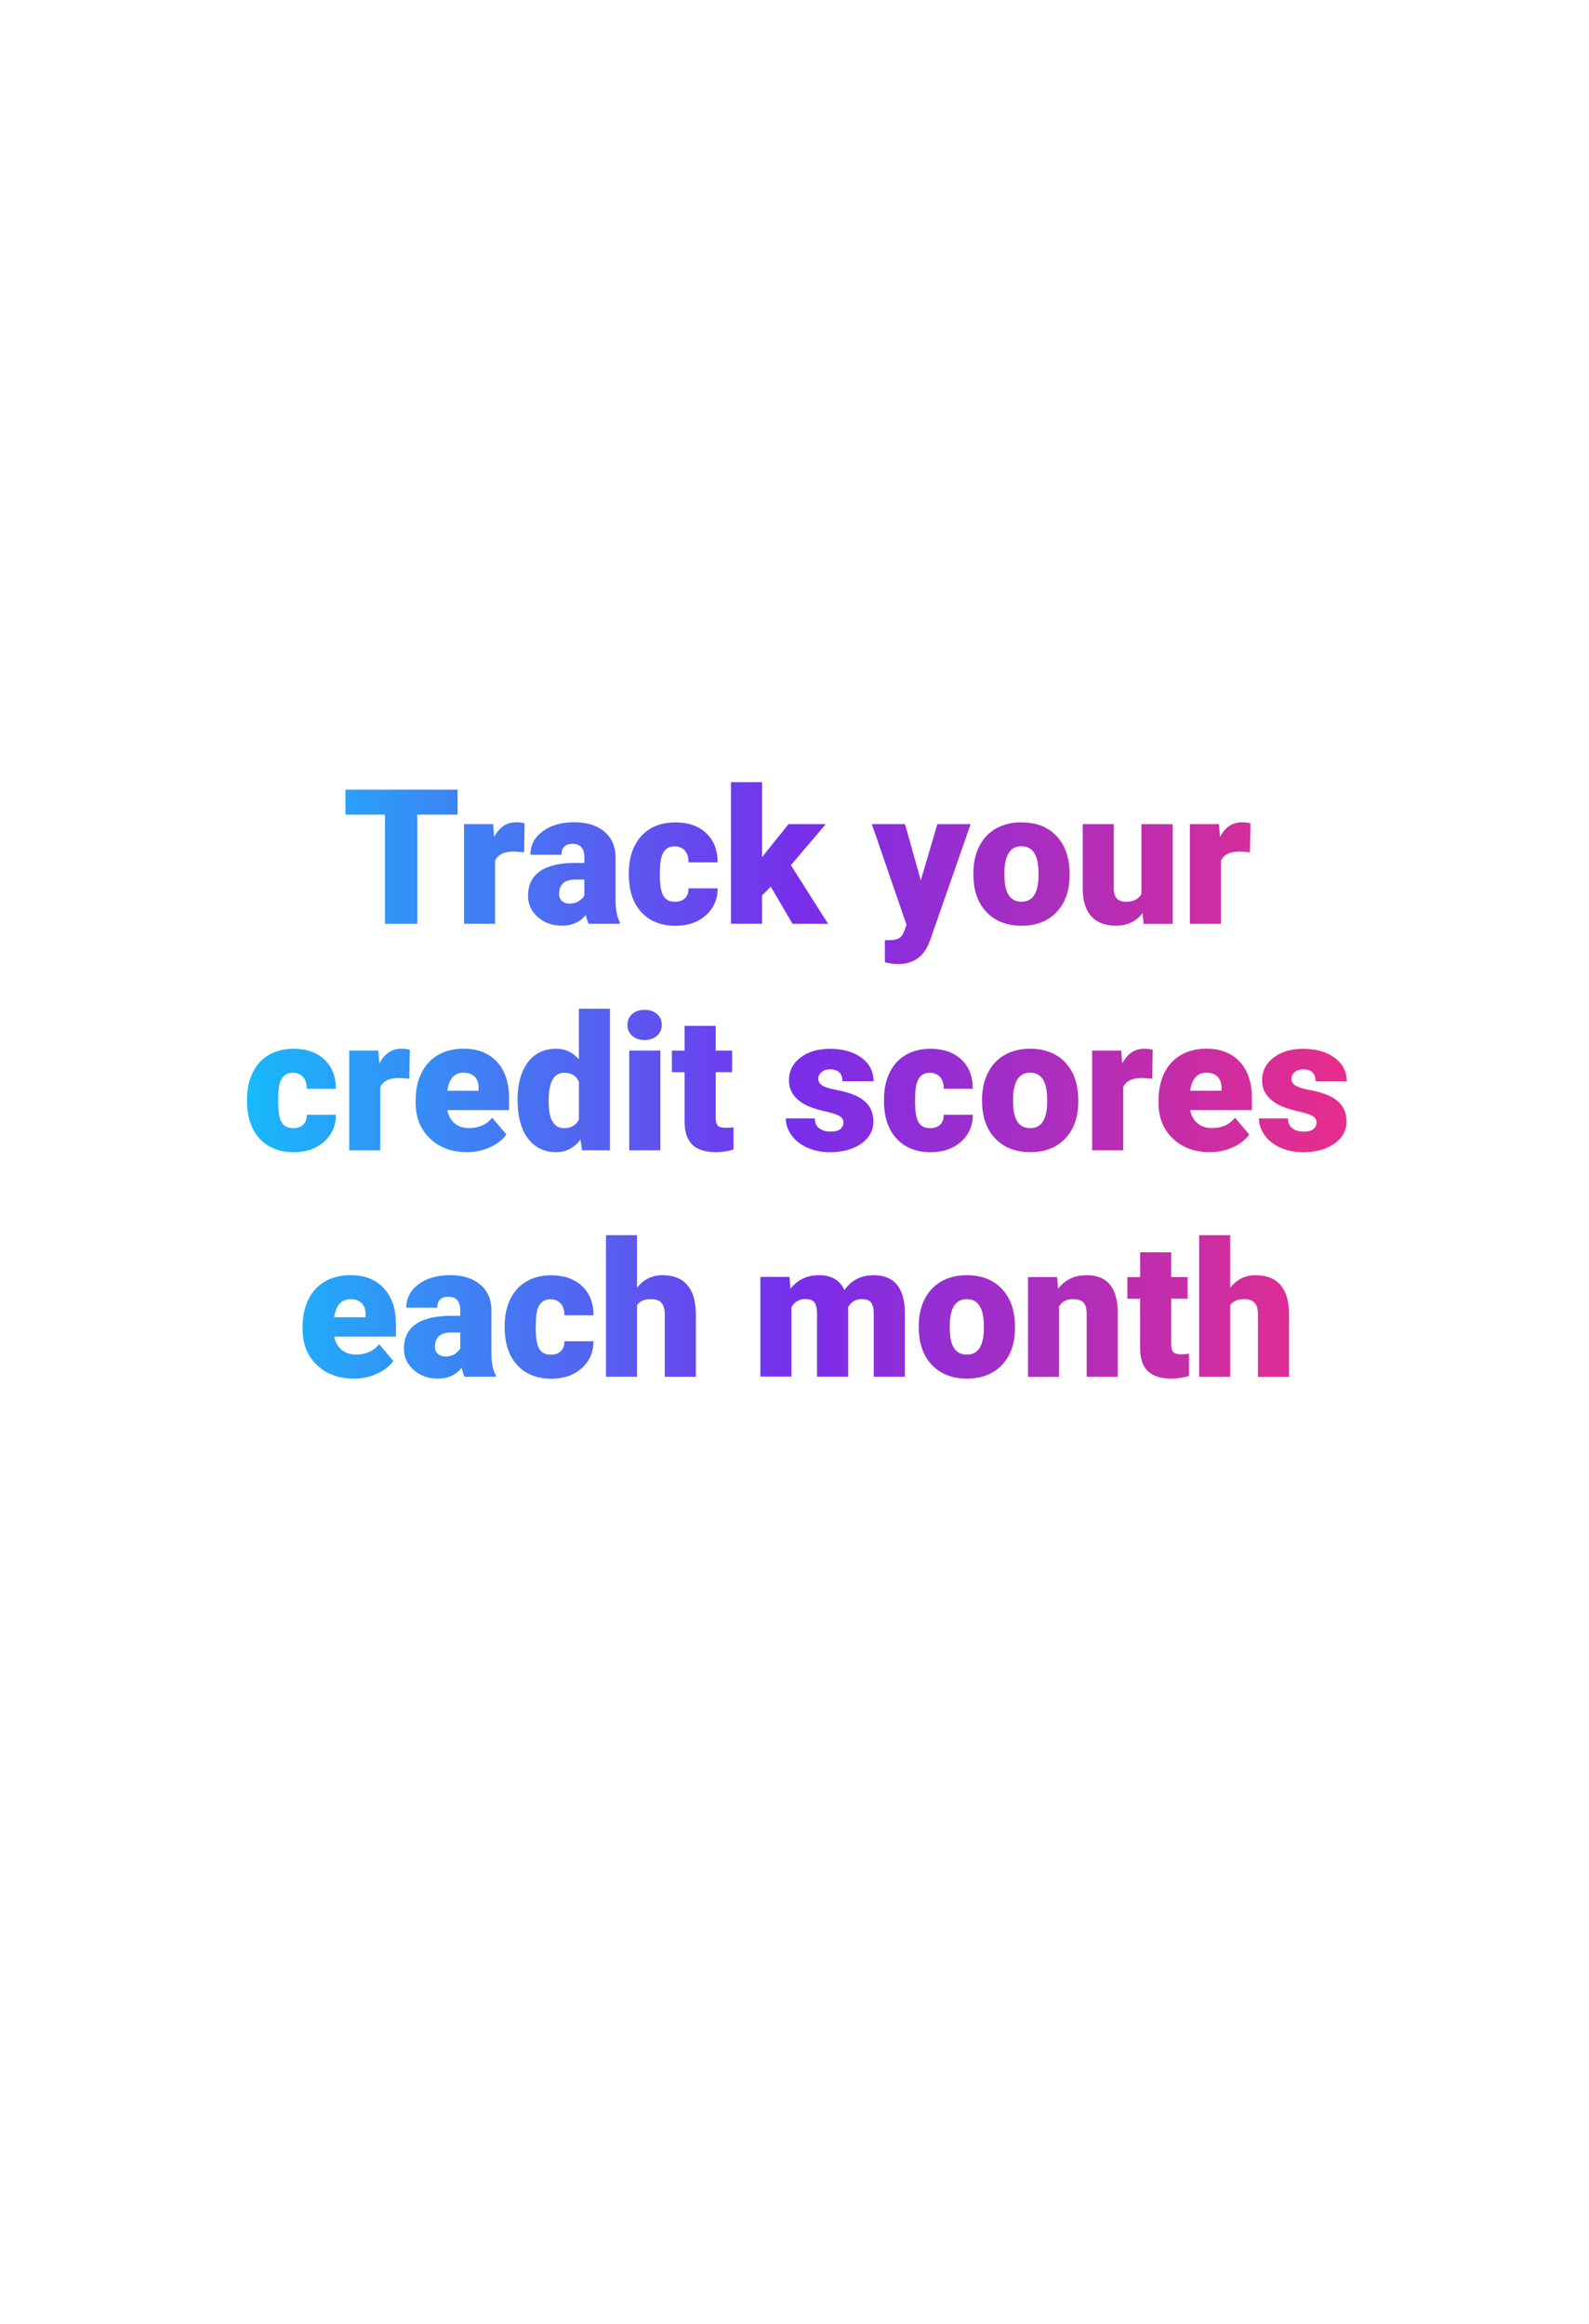 <svg id="Layer_1" xmlns="http://www.w3.org/2000/svg" viewBox="0 0 320 468"><style>.st0{fill:url(#SVGID_1_)}</style><linearGradient id="SVGID_1_" gradientUnits="userSpaceOnUse" x1="49.757" y1="217.555" x2="271.207" y2="217.555"><stop offset="0" stop-color="#18b9fb"/><stop offset=".5" stop-color="#782eeb"/><stop offset="1" stop-color="#e82d8a"/></linearGradient><path class="st0" d="M92.15 164.04h-8.11v21.99h-6.51v-21.99h-7.96v-5.03h22.58v5.03zm13.4 7.57l-2.06-.15c-1.97 0-3.23.62-3.79 1.86v12.71h-6.25v-20.08h5.86l.2 2.58c1.05-1.97 2.52-2.95 4.4-2.95.67 0 1.25.07 1.74.22l-.1 5.81zm13.01 14.42c-.22-.41-.42-1.01-.59-1.8-1.15 1.45-2.76 2.17-4.82 2.17-1.89 0-3.5-.57-4.82-1.72-1.32-1.14-1.99-2.58-1.99-4.31 0-2.18.8-3.82 2.41-4.94 1.61-1.11 3.95-1.67 7.01-1.67h1.93v-1.06c0-1.85-.8-2.78-2.39-2.78-1.48 0-2.23.73-2.23 2.2h-6.25c0-1.94.83-3.51 2.48-4.73 1.65-1.21 3.76-1.82 6.32-1.82s4.58.62 6.07 1.87c1.48 1.25 2.25 2.96 2.28 5.14v8.89c.02 1.84.31 3.25.85 4.23v.32h-6.26zm-3.92-4.08c.78 0 1.43-.17 1.94-.5.51-.33.88-.71 1.1-1.13v-3.21h-1.82c-2.18 0-3.27.98-3.27 2.93 0 .57.19 1.03.58 1.38.39.35.88.53 1.47.53zm21.27-.37c.88 0 1.56-.24 2.04-.71.48-.48.72-1.14.71-1.99h5.86c0 2.2-.79 4.01-2.37 5.42-1.58 1.41-3.61 2.12-6.1 2.12-2.92 0-5.22-.92-6.9-2.75-1.68-1.83-2.52-4.37-2.52-7.61v-.26c0-2.03.37-3.82 1.12-5.37.75-1.55 1.83-2.75 3.24-3.58 1.41-.83 3.08-1.25 5.01-1.25 2.61 0 4.68.72 6.22 2.17 1.53 1.45 2.3 3.41 2.3 5.88h-5.86c0-1.04-.25-1.84-.76-2.39-.51-.56-1.19-.83-2.04-.83-1.62 0-2.57 1.03-2.84 3.1-.09.66-.13 1.56-.13 2.71 0 2.02.24 3.41.72 4.19s1.24 1.15 2.3 1.15zm19.31-3.03l-1.76 1.76v5.71h-6.25V157.5h6.25v15.14l.63-.83 4.71-5.86h7.5l-7.03 8.26 7.5 11.82h-7.16l-4.39-7.48zm30.21-1.28l3.34-11.32h6.7l-8.18 23.43-.35.85c-1.16 2.6-3.22 3.9-6.16 3.9-.82 0-1.68-.12-2.58-.37v-4.45h.82c.88 0 1.55-.13 2.01-.38.46-.25.81-.71 1.03-1.36l.5-1.34-6.98-20.28h6.68l3.17 11.32zm10.59-1.46c0-2 .39-3.79 1.17-5.35.78-1.57 1.9-2.77 3.36-3.61 1.46-.84 3.17-1.26 5.14-1.26 3.01 0 5.37.93 7.11 2.79 1.73 1.86 2.6 4.39 2.6 7.6v.22c0 3.13-.87 5.61-2.61 7.45-1.74 1.84-4.09 2.76-7.06 2.76-2.86 0-5.15-.86-6.88-2.57-1.73-1.71-2.67-4.04-2.8-6.97l-.03-1.06zm6.26.38c0 1.86.29 3.22.87 4.08.58.87 1.44 1.3 2.58 1.3 2.23 0 3.36-1.71 3.41-5.14v-.63c0-3.6-1.15-5.4-3.45-5.4-2.09 0-3.22 1.55-3.4 4.66l-.01 1.13zm27.83 7.67c-1.32 1.7-3.11 2.54-5.36 2.54-2.2 0-3.87-.64-5-1.92-1.13-1.28-1.7-3.12-1.7-5.52v-13.01h6.25V179c0 1.72.83 2.58 2.5 2.58 1.43 0 2.46-.51 3.06-1.54v-14.08h6.29v20.08h-5.86l-.18-2.18zm21.61-12.25l-2.06-.15c-1.97 0-3.23.62-3.79 1.86v12.71h-6.25v-20.08h5.86l.2 2.58c1.05-1.97 2.52-2.95 4.4-2.95.67 0 1.25.07 1.74.22l-.1 5.81zM59.03 227.17c.88 0 1.56-.24 2.04-.71.48-.48.72-1.14.71-1.99h5.86c0 2.2-.79 4.01-2.37 5.42-1.58 1.41-3.61 2.12-6.1 2.12-2.92 0-5.22-.92-6.9-2.75-1.68-1.83-2.52-4.37-2.52-7.61v-.26c0-2.03.37-3.82 1.12-5.37.75-1.55 1.83-2.75 3.24-3.58 1.41-.83 3.08-1.25 5.01-1.25 2.61 0 4.68.72 6.22 2.17 1.53 1.45 2.3 3.41 2.3 5.88h-5.86c0-1.04-.25-1.84-.76-2.39-.51-.56-1.19-.83-2.04-.83-1.62 0-2.57 1.03-2.84 3.1-.09.66-.13 1.56-.13 2.71 0 2.02.24 3.41.72 4.19s1.25 1.15 2.3 1.15zm23.4-9.96l-2.06-.15c-1.97 0-3.23.62-3.79 1.86v12.71h-6.25v-20.08h5.86l.2 2.58c1.05-1.97 2.52-2.95 4.4-2.95.67 0 1.25.07 1.74.22l-.1 5.81zM94.05 232c-3.08 0-5.57-.92-7.48-2.76-1.91-1.84-2.86-4.23-2.86-7.17v-.52c0-2.05.38-3.87 1.14-5.44.76-1.57 1.87-2.79 3.33-3.65 1.46-.86 3.19-1.29 5.2-1.29 2.82 0 5.05.88 6.68 2.62 1.63 1.75 2.45 4.19 2.45 7.32v2.43H90.08c.22 1.13.71 2.01 1.47 2.65.75.64 1.73.96 2.93.96 1.98 0 3.53-.69 4.64-2.08l2.86 3.38c-.78 1.08-1.88 1.93-3.31 2.57-1.44.66-2.98.98-4.62.98zm-.71-16c-1.83 0-2.92 1.21-3.27 3.64h6.31v-.48c.02-1-.23-1.78-.76-2.33s-1.29-.83-2.28-.83zm10.89 5.44c0-3.18.69-5.68 2.06-7.51s3.29-2.75 5.75-2.75c1.79 0 3.3.71 4.53 2.12v-10.17h6.27v28.5h-5.62l-.32-2.15c-1.29 1.68-2.92 2.52-4.9 2.52-2.39 0-4.28-.92-5.68-2.75-1.39-1.83-2.09-4.43-2.09-7.81zm6.26.39c0 3.56 1.04 5.34 3.12 5.34 1.38 0 2.38-.58 2.97-1.74v-7.64c-.57-1.19-1.55-1.78-2.93-1.78-1.93 0-2.98 1.56-3.14 4.68l-.02 1.14zm15.86-15.45c0-.89.32-1.62.96-2.19.64-.57 1.48-.85 2.5-.85 1.03 0 1.86.29 2.5.85.64.57.96 1.3.96 2.19s-.32 1.62-.96 2.19c-.64.57-1.48.85-2.5.85-1.03 0-1.86-.28-2.5-.85-.64-.57-.96-1.3-.96-2.19zm6.64 25.25h-6.27v-20.08h6.27v20.08zm11.14-25.07v4.99h3.3v4.34h-3.3v9.18c0 .75.14 1.28.41 1.58.27.3.81.45 1.61.45.62 0 1.14-.04 1.56-.11v4.47c-1.13.36-2.3.54-3.53.54-2.15 0-3.74-.51-4.77-1.52-1.03-1.01-1.54-2.55-1.54-4.62v-9.96h-2.56v-4.34h2.56v-4.99h6.26zm25.73 19.43c0-.53-.28-.96-.83-1.28-.56-.32-1.61-.66-3.17-1-1.56-.35-2.85-.8-3.86-1.36-1.01-.56-1.79-1.25-2.32-2.05-.53-.8-.8-1.73-.8-2.76 0-1.84.76-3.36 2.28-4.55 1.52-1.19 3.51-1.79 5.97-1.79 2.65 0 4.77.6 6.38 1.8 1.61 1.2 2.41 2.78 2.41 4.73h-6.27c0-1.61-.85-2.41-2.54-2.41-.66 0-1.21.18-1.65.55-.45.37-.67.82-.67 1.36 0 .56.27 1.01.82 1.35.54.35 1.41.63 2.61.85 1.19.22 2.24.49 3.14.8 3.02 1.04 4.53 2.9 4.53 5.58 0 1.83-.81 3.32-2.44 4.47s-3.73 1.73-6.32 1.73c-1.72 0-3.25-.31-4.6-.93-1.35-.62-2.4-1.46-3.15-2.52s-1.13-2.18-1.13-3.36h5.84c.02.93.33 1.6.93 2.03.59.43 1.35.64 2.28.64.85 0 1.49-.17 1.92-.52.43-.35.64-.81.64-1.36zm17.44 1.18c.88 0 1.56-.24 2.04-.71.48-.48.72-1.14.71-1.99h5.86c0 2.2-.79 4.01-2.37 5.42-1.58 1.41-3.61 2.12-6.1 2.12-2.92 0-5.22-.92-6.9-2.75-1.68-1.83-2.52-4.37-2.52-7.61v-.26c0-2.03.37-3.82 1.12-5.37.75-1.55 1.83-2.75 3.24-3.58 1.41-.83 3.08-1.25 5.01-1.25 2.61 0 4.68.72 6.22 2.17 1.53 1.45 2.3 3.41 2.3 5.88h-5.86c0-1.04-.25-1.84-.76-2.39-.51-.56-1.19-.83-2.04-.83-1.62 0-2.57 1.03-2.84 3.1-.09.66-.13 1.56-.13 2.71 0 2.02.24 3.41.72 4.19s1.25 1.15 2.3 1.15zm10.47-5.77c0-2 .39-3.79 1.17-5.35.78-1.57 1.9-2.77 3.36-3.61 1.46-.84 3.17-1.26 5.14-1.26 3.01 0 5.37.93 7.11 2.79 1.73 1.86 2.6 4.39 2.6 7.6v.22c0 3.13-.87 5.61-2.61 7.45-1.74 1.84-4.09 2.76-7.06 2.76-2.86 0-5.15-.86-6.88-2.57-1.73-1.71-2.67-4.04-2.8-6.97l-.03-1.06zm6.25.39c0 1.86.29 3.22.87 4.08.58.87 1.44 1.3 2.58 1.3 2.23 0 3.36-1.71 3.41-5.14v-.63c0-3.6-1.15-5.4-3.45-5.4-2.09 0-3.22 1.55-3.4 4.66l-.01 1.13zm28.02-4.58l-2.06-.15c-1.97 0-3.23.62-3.79 1.86v12.71h-6.25v-20.08h5.86l.2 2.58c1.05-1.97 2.52-2.95 4.4-2.95.67 0 1.25.07 1.74.22l-.1 5.81zM243.65 232c-3.08 0-5.57-.92-7.48-2.76-1.91-1.84-2.86-4.23-2.86-7.17v-.52c0-2.05.38-3.87 1.14-5.44.76-1.57 1.87-2.79 3.33-3.65 1.46-.86 3.19-1.29 5.2-1.29 2.82 0 5.05.88 6.68 2.62 1.63 1.75 2.45 4.19 2.45 7.32v2.43h-12.43c.22 1.13.71 2.01 1.47 2.65.75.64 1.73.96 2.93.96 1.98 0 3.53-.69 4.64-2.08l2.86 3.38c-.78 1.08-1.88 1.93-3.31 2.57-1.43.66-2.97.98-4.62.98zm-.7-16c-1.83 0-2.92 1.21-3.27 3.64h6.31v-.48c.02-1-.23-1.78-.76-2.33s-1.29-.83-2.28-.83zm22.19 9.99c0-.53-.28-.96-.83-1.28-.56-.32-1.61-.66-3.17-1-1.56-.35-2.85-.8-3.86-1.36-1.01-.56-1.79-1.25-2.32-2.05-.53-.8-.8-1.73-.8-2.76 0-1.84.76-3.36 2.28-4.55 1.52-1.19 3.51-1.79 5.97-1.79 2.65 0 4.77.6 6.38 1.8 1.61 1.2 2.41 2.78 2.41 4.73h-6.27c0-1.61-.85-2.41-2.54-2.41-.66 0-1.21.18-1.65.55-.45.37-.67.82-.67 1.36 0 .56.27 1.01.82 1.35.54.35 1.41.63 2.61.85 1.19.22 2.24.49 3.14.8 3.02 1.04 4.53 2.9 4.53 5.58 0 1.83-.81 3.32-2.44 4.47s-3.73 1.73-6.32 1.73c-1.72 0-3.25-.31-4.6-.93-1.35-.62-2.4-1.46-3.15-2.52s-1.13-2.18-1.13-3.36h5.84c.02.93.33 1.6.93 2.03.59.43 1.35.64 2.28.64.85 0 1.49-.17 1.92-.52.43-.35.64-.81.64-1.36zM71.28 277.6c-3.08 0-5.57-.92-7.48-2.76-1.91-1.84-2.86-4.23-2.86-7.17v-.52c0-2.05.38-3.87 1.14-5.44.76-1.57 1.87-2.79 3.33-3.65 1.46-.86 3.19-1.29 5.2-1.29 2.82 0 5.05.88 6.68 2.62 1.63 1.75 2.45 4.19 2.45 7.32v2.43H67.31c.22 1.13.71 2.01 1.47 2.65.75.64 1.73.96 2.93.96 1.98 0 3.53-.69 4.64-2.08l2.86 3.38c-.78 1.08-1.88 1.93-3.31 2.57-1.44.66-2.97.98-4.62.98zm-.7-15.99c-1.83 0-2.92 1.21-3.27 3.64h6.31v-.48c.02-1-.23-1.78-.76-2.33-.53-.56-1.3-.83-2.28-.83zm22.98 15.62c-.22-.41-.42-1.01-.59-1.8-1.15 1.45-2.76 2.17-4.82 2.17-1.89 0-3.5-.57-4.82-1.72-1.32-1.14-1.99-2.58-1.99-4.31 0-2.18.8-3.82 2.41-4.94 1.61-1.11 3.95-1.67 7.01-1.67h1.93v-1.06c0-1.85-.8-2.78-2.39-2.78-1.48 0-2.23.73-2.23 2.2h-6.25c0-1.94.83-3.51 2.48-4.73 1.65-1.21 3.76-1.82 6.32-1.82 2.56 0 4.58.62 6.07 1.87 1.48 1.25 2.25 2.96 2.28 5.14v8.89c.02 1.84.31 3.25.85 4.23v.32h-6.26zm-3.91-4.08c.78 0 1.43-.17 1.94-.5.51-.33.88-.71 1.1-1.13v-3.21h-1.82c-2.18 0-3.27.98-3.27 2.93 0 .57.19 1.03.58 1.38.39.35.88.53 1.47.53zm21.26-.37c.88 0 1.56-.24 2.04-.71.48-.48.72-1.14.71-1.99h5.86c0 2.2-.79 4.01-2.37 5.42-1.58 1.41-3.61 2.12-6.1 2.12-2.92 0-5.22-.92-6.9-2.75-1.68-1.83-2.52-4.37-2.52-7.61V267c0-2.03.37-3.82 1.12-5.37.75-1.55 1.83-2.75 3.24-3.58 1.41-.83 3.08-1.25 5.01-1.25 2.61 0 4.68.72 6.22 2.17 1.53 1.45 2.3 3.41 2.3 5.88h-5.86c0-1.04-.25-1.84-.76-2.39-.51-.56-1.19-.83-2.04-.83-1.62 0-2.57 1.03-2.84 3.1-.09.66-.13 1.56-.13 2.71 0 2.02.24 3.41.72 4.19s1.25 1.15 2.3 1.15zm17.37-13.48c1.34-1.68 3.04-2.52 5.12-2.52 2.21 0 3.88.66 5.01 1.97 1.12 1.31 1.7 3.25 1.73 5.81v12.67h-6.27V264.7c0-1.06-.22-1.85-.65-2.35-.43-.5-1.17-.75-2.21-.75-1.29 0-2.2.41-2.73 1.22v14.4h-6.25v-28.5h6.25v10.58zm30.71-2.15l.2 2.36c1.42-1.82 3.33-2.73 5.73-2.73 2.54 0 4.25 1.01 5.14 3.02 1.36-2.02 3.33-3.02 5.9-3.02 4.07 0 6.16 2.46 6.27 7.38v13.06h-6.27v-12.67c0-1.03-.17-1.77-.52-2.25-.35-.47-.98-.71-1.89-.71-1.24 0-2.16.55-2.76 1.65l.02.26v13.71h-6.27v-12.64c0-1.05-.17-1.81-.5-2.28-.33-.47-.97-.71-1.91-.71-1.2 0-2.12.55-2.75 1.65v13.97h-6.25v-20.08h5.86zm26.03 9.85c0-2 .39-3.79 1.17-5.35.78-1.57 1.9-2.77 3.36-3.61 1.46-.84 3.17-1.26 5.14-1.26 3.01 0 5.37.93 7.11 2.79 1.73 1.86 2.6 4.39 2.6 7.6v.22c0 3.13-.87 5.61-2.61 7.45-1.74 1.84-4.09 2.76-7.06 2.76-2.86 0-5.15-.86-6.88-2.57-1.73-1.71-2.67-4.04-2.8-6.97l-.03-1.06zm6.25.39c0 1.86.29 3.22.87 4.08.58.87 1.44 1.3 2.58 1.3 2.23 0 3.36-1.71 3.41-5.14V267c0-3.6-1.15-5.4-3.45-5.4-2.09 0-3.22 1.55-3.4 4.66l-.01 1.13zm21.62-10.24l.2 2.36c1.38-1.82 3.3-2.73 5.73-2.73 2.09 0 3.65.62 4.69 1.87 1.03 1.25 1.57 3.13 1.6 5.64v12.93h-6.27v-12.67c0-1.01-.2-1.76-.61-2.24-.41-.48-1.15-.71-2.23-.71-1.22 0-2.13.48-2.73 1.45v14.18h-6.25v-20.08h5.87zm22.97-4.99v4.99h3.3v4.34h-3.3v9.18c0 .75.14 1.28.41 1.58.27.3.81.45 1.61.45.62 0 1.14-.04 1.56-.11v4.47c-1.13.36-2.3.54-3.53.54-2.15 0-3.74-.51-4.77-1.52-1.03-1.01-1.54-2.55-1.54-4.62v-9.96h-2.56v-4.34h2.56v-4.99h6.26zm11.88 7.14c1.34-1.68 3.04-2.52 5.12-2.52 2.21 0 3.88.66 5.01 1.97 1.12 1.31 1.7 3.25 1.73 5.81v12.67h-6.27V264.7c0-1.06-.22-1.85-.65-2.35-.43-.5-1.17-.75-2.21-.75-1.29 0-2.2.41-2.73 1.22v14.4h-6.25v-28.5h6.25v10.58z"/></svg>